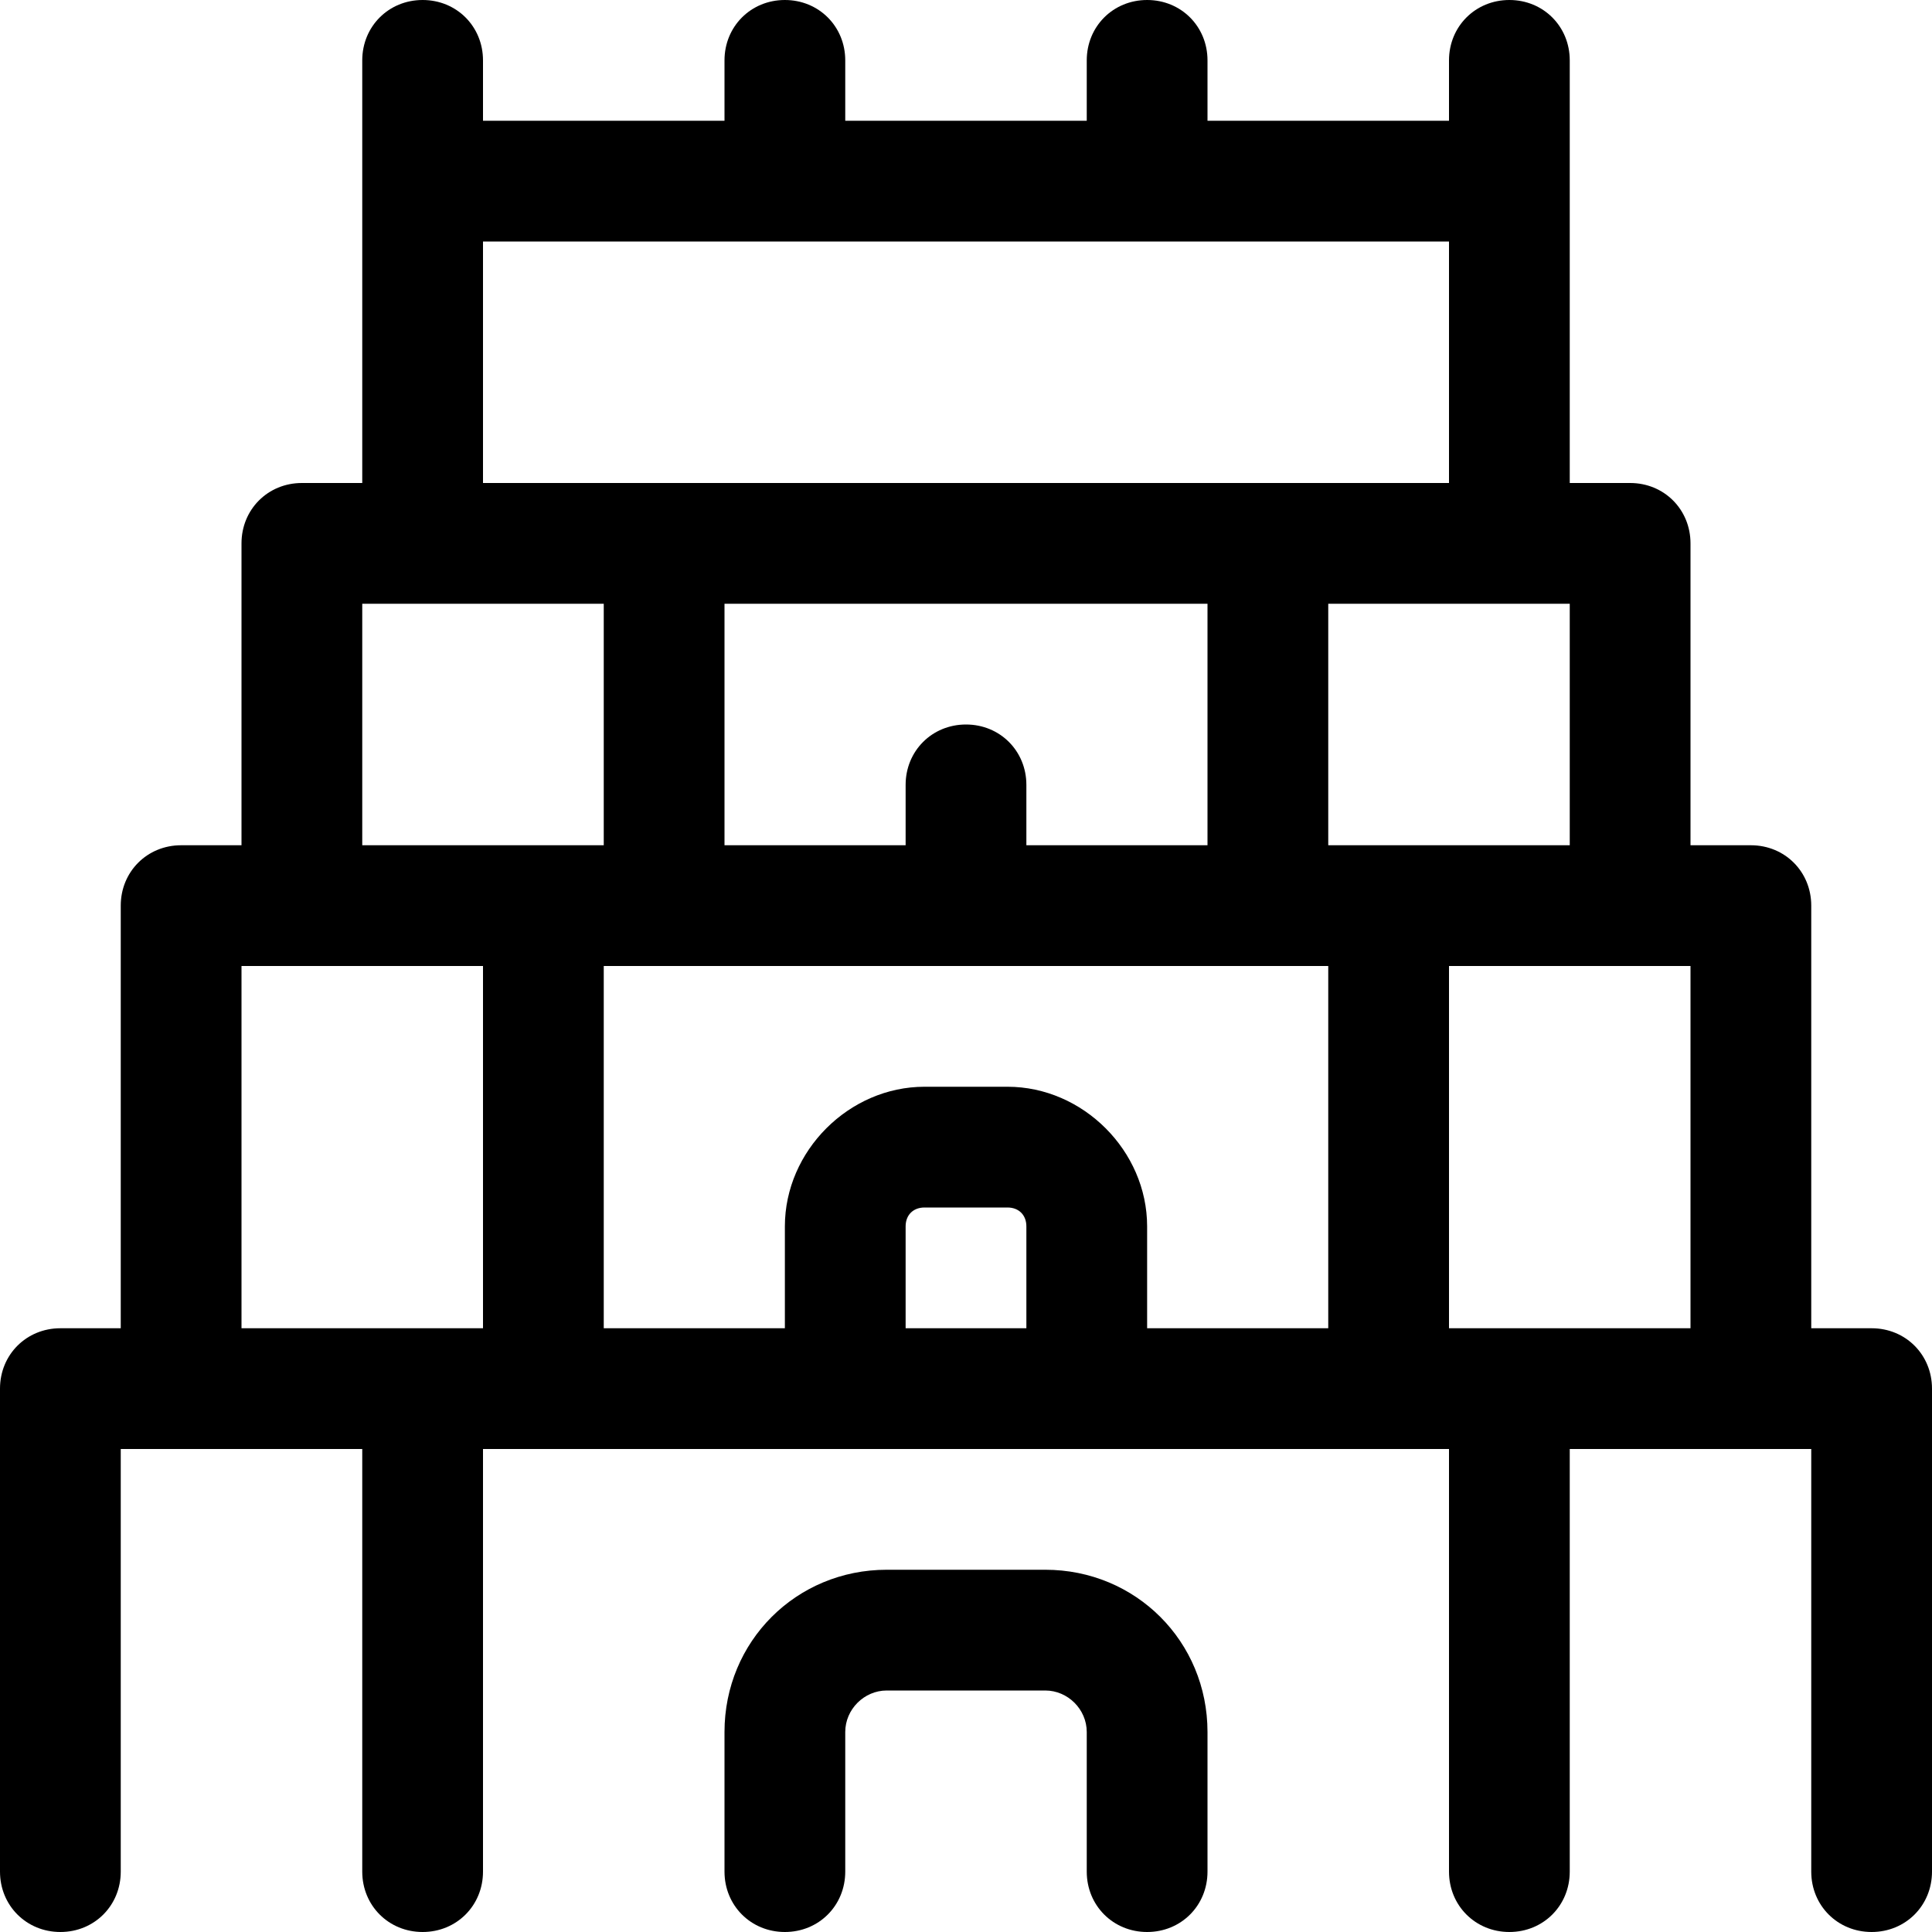 <svg xmlns="http://www.w3.org/2000/svg" viewBox="0 0 512 512"><!-- Font Awesome Pro 6.0.0-alpha1 by @fontawesome - https://fontawesome.com License - https://fontawesome.com/license (Commercial License) --><path d="M277 416H235C211 416 192 435 192 459V496C192 505 199 512 208 512S224 505 224 496V459C224 453 229 448 235 448H277C283 448 288 453 288 459V496C288 505 295 512 304 512S320 505 320 496V459C320 435 301 416 277 416ZM496 352H480V240C480 231 473 224 464 224H448V144C448 135 441 128 432 128H416V16C416 7 409 0 400 0S384 7 384 16V32H320V16C320 7 313 0 304 0S288 7 288 16V32H224V16C224 7 217 0 208 0S192 7 192 16V32H128V16C128 7 121 0 112 0S96 7 96 16V128H80C71 128 64 135 64 144V224H48C39 224 32 231 32 240V352H16C7 352 0 359 0 368V496C0 505 7 512 16 512S32 505 32 496V384H96V496C96 505 103 512 112 512S128 505 128 496V384H384V496C384 505 391 512 400 512S416 505 416 496V384H480V496C480 505 487 512 496 512S512 505 512 496V368C512 359 505 352 496 352ZM128 64H384V128H128V64ZM256 192C247 192 240 199 240 208V224H192V160H320V224H272V208C272 199 265 192 256 192ZM128 352H64V256H128V352ZM160 224H96V160H160V224ZM272 352H240V325C240 322 242 320 245 320H267C270 320 272 322 272 325V352ZM352 352H304V325C304 305 287 288 267 288H245C225 288 208 305 208 325V352H160V256H352V352ZM352 224V160H416V224H352ZM448 352H384V256H448V352Z"/></svg>